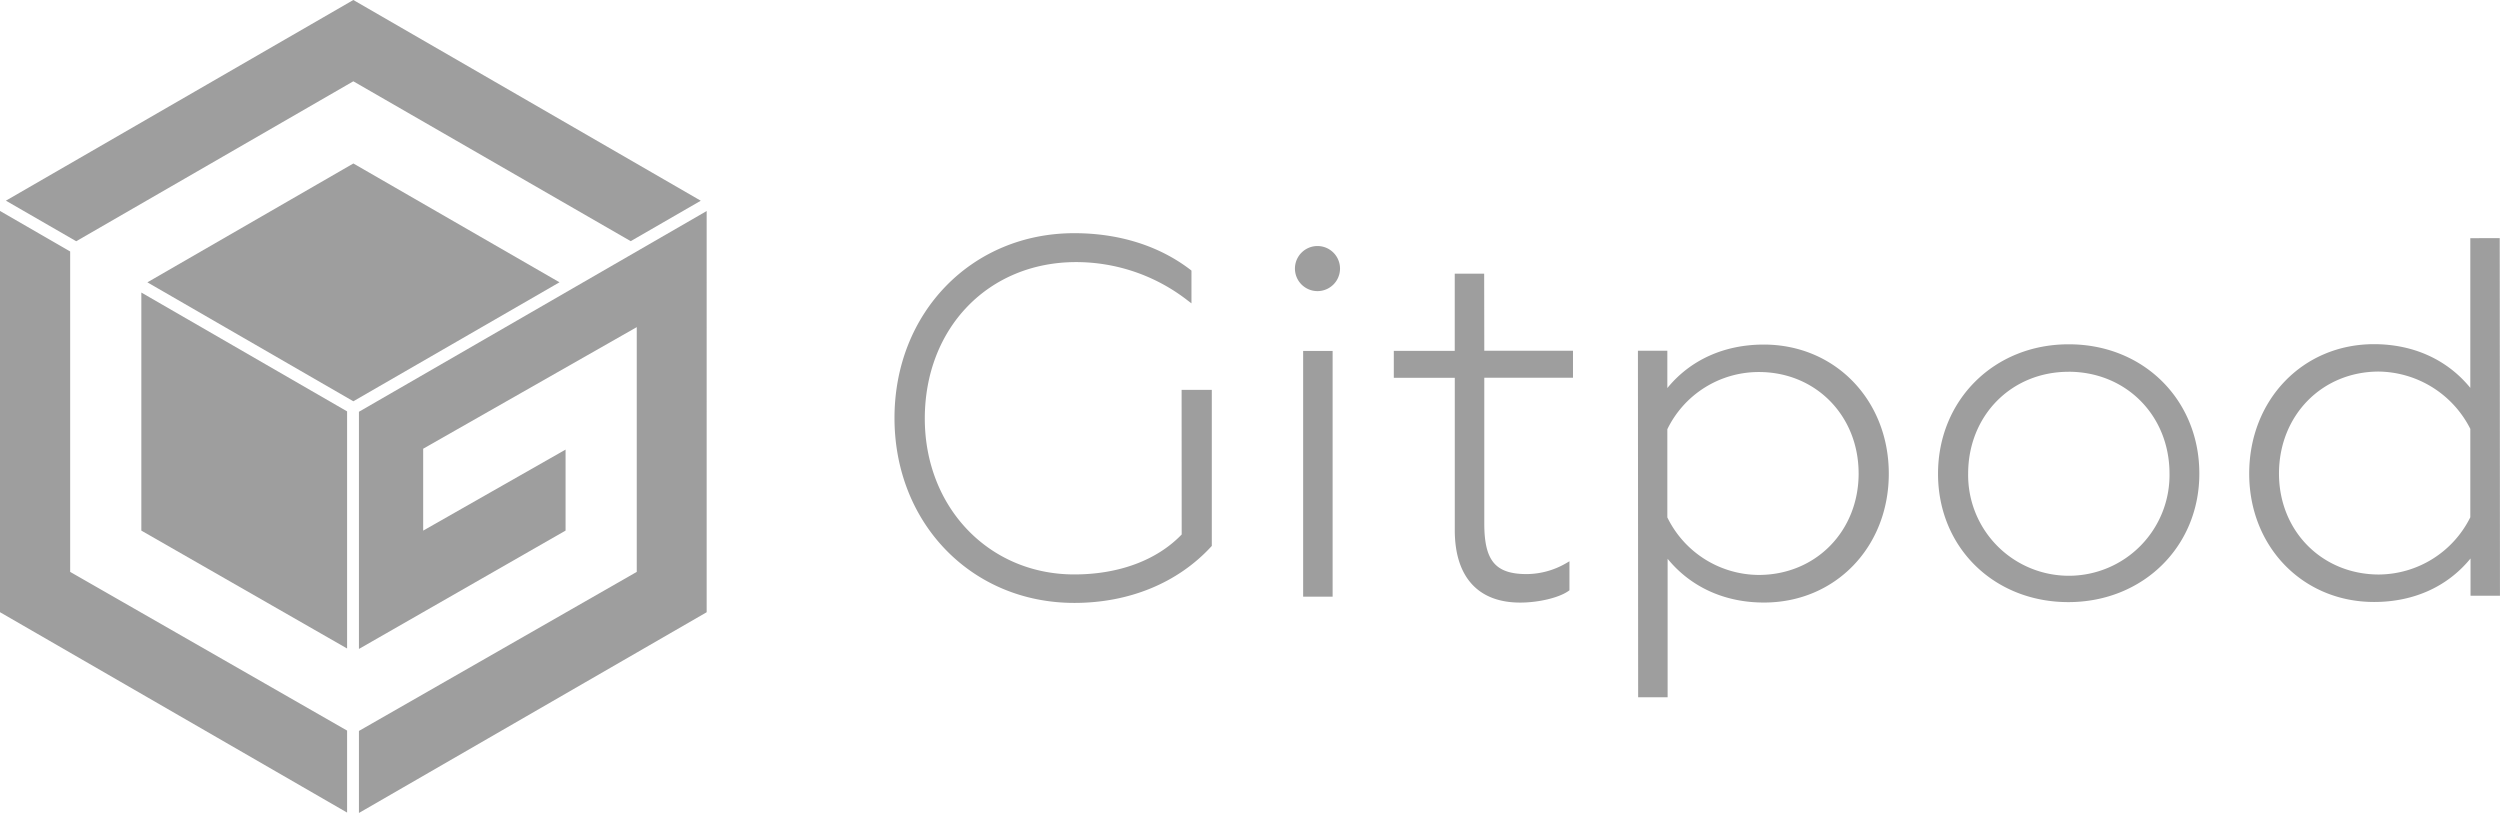 <svg width="123" height="40" viewBox="0 0 123 40" fill="none" xmlns="http://www.w3.org/2000/svg"><path d="M58.139 26.296c-1.216 1.267-3.092 1.966-5.286 1.966-4.19 0-7.349-3.291-7.353-7.664 0-4.46 3.127-7.699 7.44-7.703 1.987 0 3.917.662 5.485 1.882l.195.148v-1.611l-.045-.037c-1.537-1.182-3.518-1.806-5.726-1.804-5.043 0-8.843 3.915-8.84 9.101.005 5.187 3.81 9.093 8.852 9.089 2.698 0 5.087-.987 6.73-2.771l.03-.034V19.18h-1.486l.004 7.117zM65.565 17.266h-1.45v12.089h1.45v-12.09zM64.82 12.105a1.109 1.109 0 100 2.218 1.109 1.109 0 000-2.218zM73.021 13.465h-1.448v3.797h-2.998v1.325h3v7.498c0 2.299 1.146 3.564 3.22 3.562.909 0 1.907-.24 2.372-.569l.05-.035v-1.428l-.172.1a3.906 3.906 0 01-1.927.53c-1.542 0-2.09-.65-2.091-2.485v-7.175h4.364v-1.33h-4.364l-.006-3.79zM86.775 16.953c-1.946 0-3.613.757-4.742 2.14v-1.838h-1.447l.011 17.05h1.45v-6.812c1.14 1.394 2.811 2.155 4.745 2.152 3.502 0 6.14-2.724 6.137-6.348-.004-3.623-2.652-6.346-6.154-6.344zm4.67 6.338c0 2.846-2.112 4.994-4.914 4.996a5.034 5.034 0 01-4.498-2.831v-4.338a4.997 4.997 0 014.489-2.814c2.803-.01 4.922 2.142 4.922 4.988zM101.771 16.94c-3.657 0-6.42 2.741-6.42 6.371 0 3.63 2.763 6.317 6.42 6.313 3.658-.004 6.438-2.724 6.436-6.32.006-3.632-2.755-6.374-6.436-6.364zm0 1.35c2.831 0 4.968 2.152 4.969 5.013a4.954 4.954 0 11-9.907 0c0-2.853 2.123-5.011 4.94-5.011l-.002-.002zM121.539 11.719v7.364c-1.134-1.392-2.806-2.15-4.74-2.15-3.502 0-6.14 2.741-6.138 6.373 0 3.6 2.646 6.315 6.148 6.311 1.946 0 3.613-.755 4.741-2.14v1.832h1.448l-.012-17.594-1.447.004zm0 9.396v4.335a5.06 5.06 0 01-4.493 2.816c-2.803 0-4.918-2.14-4.92-4.964 0-2.86 2.111-5.02 4.913-5.021a5.123 5.123 0 014.508 2.834h-.008zM3.452 28.137V12.372L0 10.379V30.12l17.077 9.859v-4.034L3.452 28.137z" fill="#9E9E9E"/><path d="M17.077 31.905V20.24L6.954 14.393v11.713l10.123 5.8zM17.384 4l13.647 7.865 3.447-1.99L17.384 0 .29 9.873l3.46 1.996L17.383 4z" fill="#9E9E9E"/><path d="M27.527 13.889L17.386 8.043 7.251 13.891l10.133 5.852 10.143-5.854zM17.66 31.928l10.166-5.823V22.12l-7.006 3.987v-4.03l10.508-5.982v12.042L17.66 35.962v4.036l17.108-9.876V10.383L17.66 20.259v11.669z" fill="#9E9E9E"/></svg>